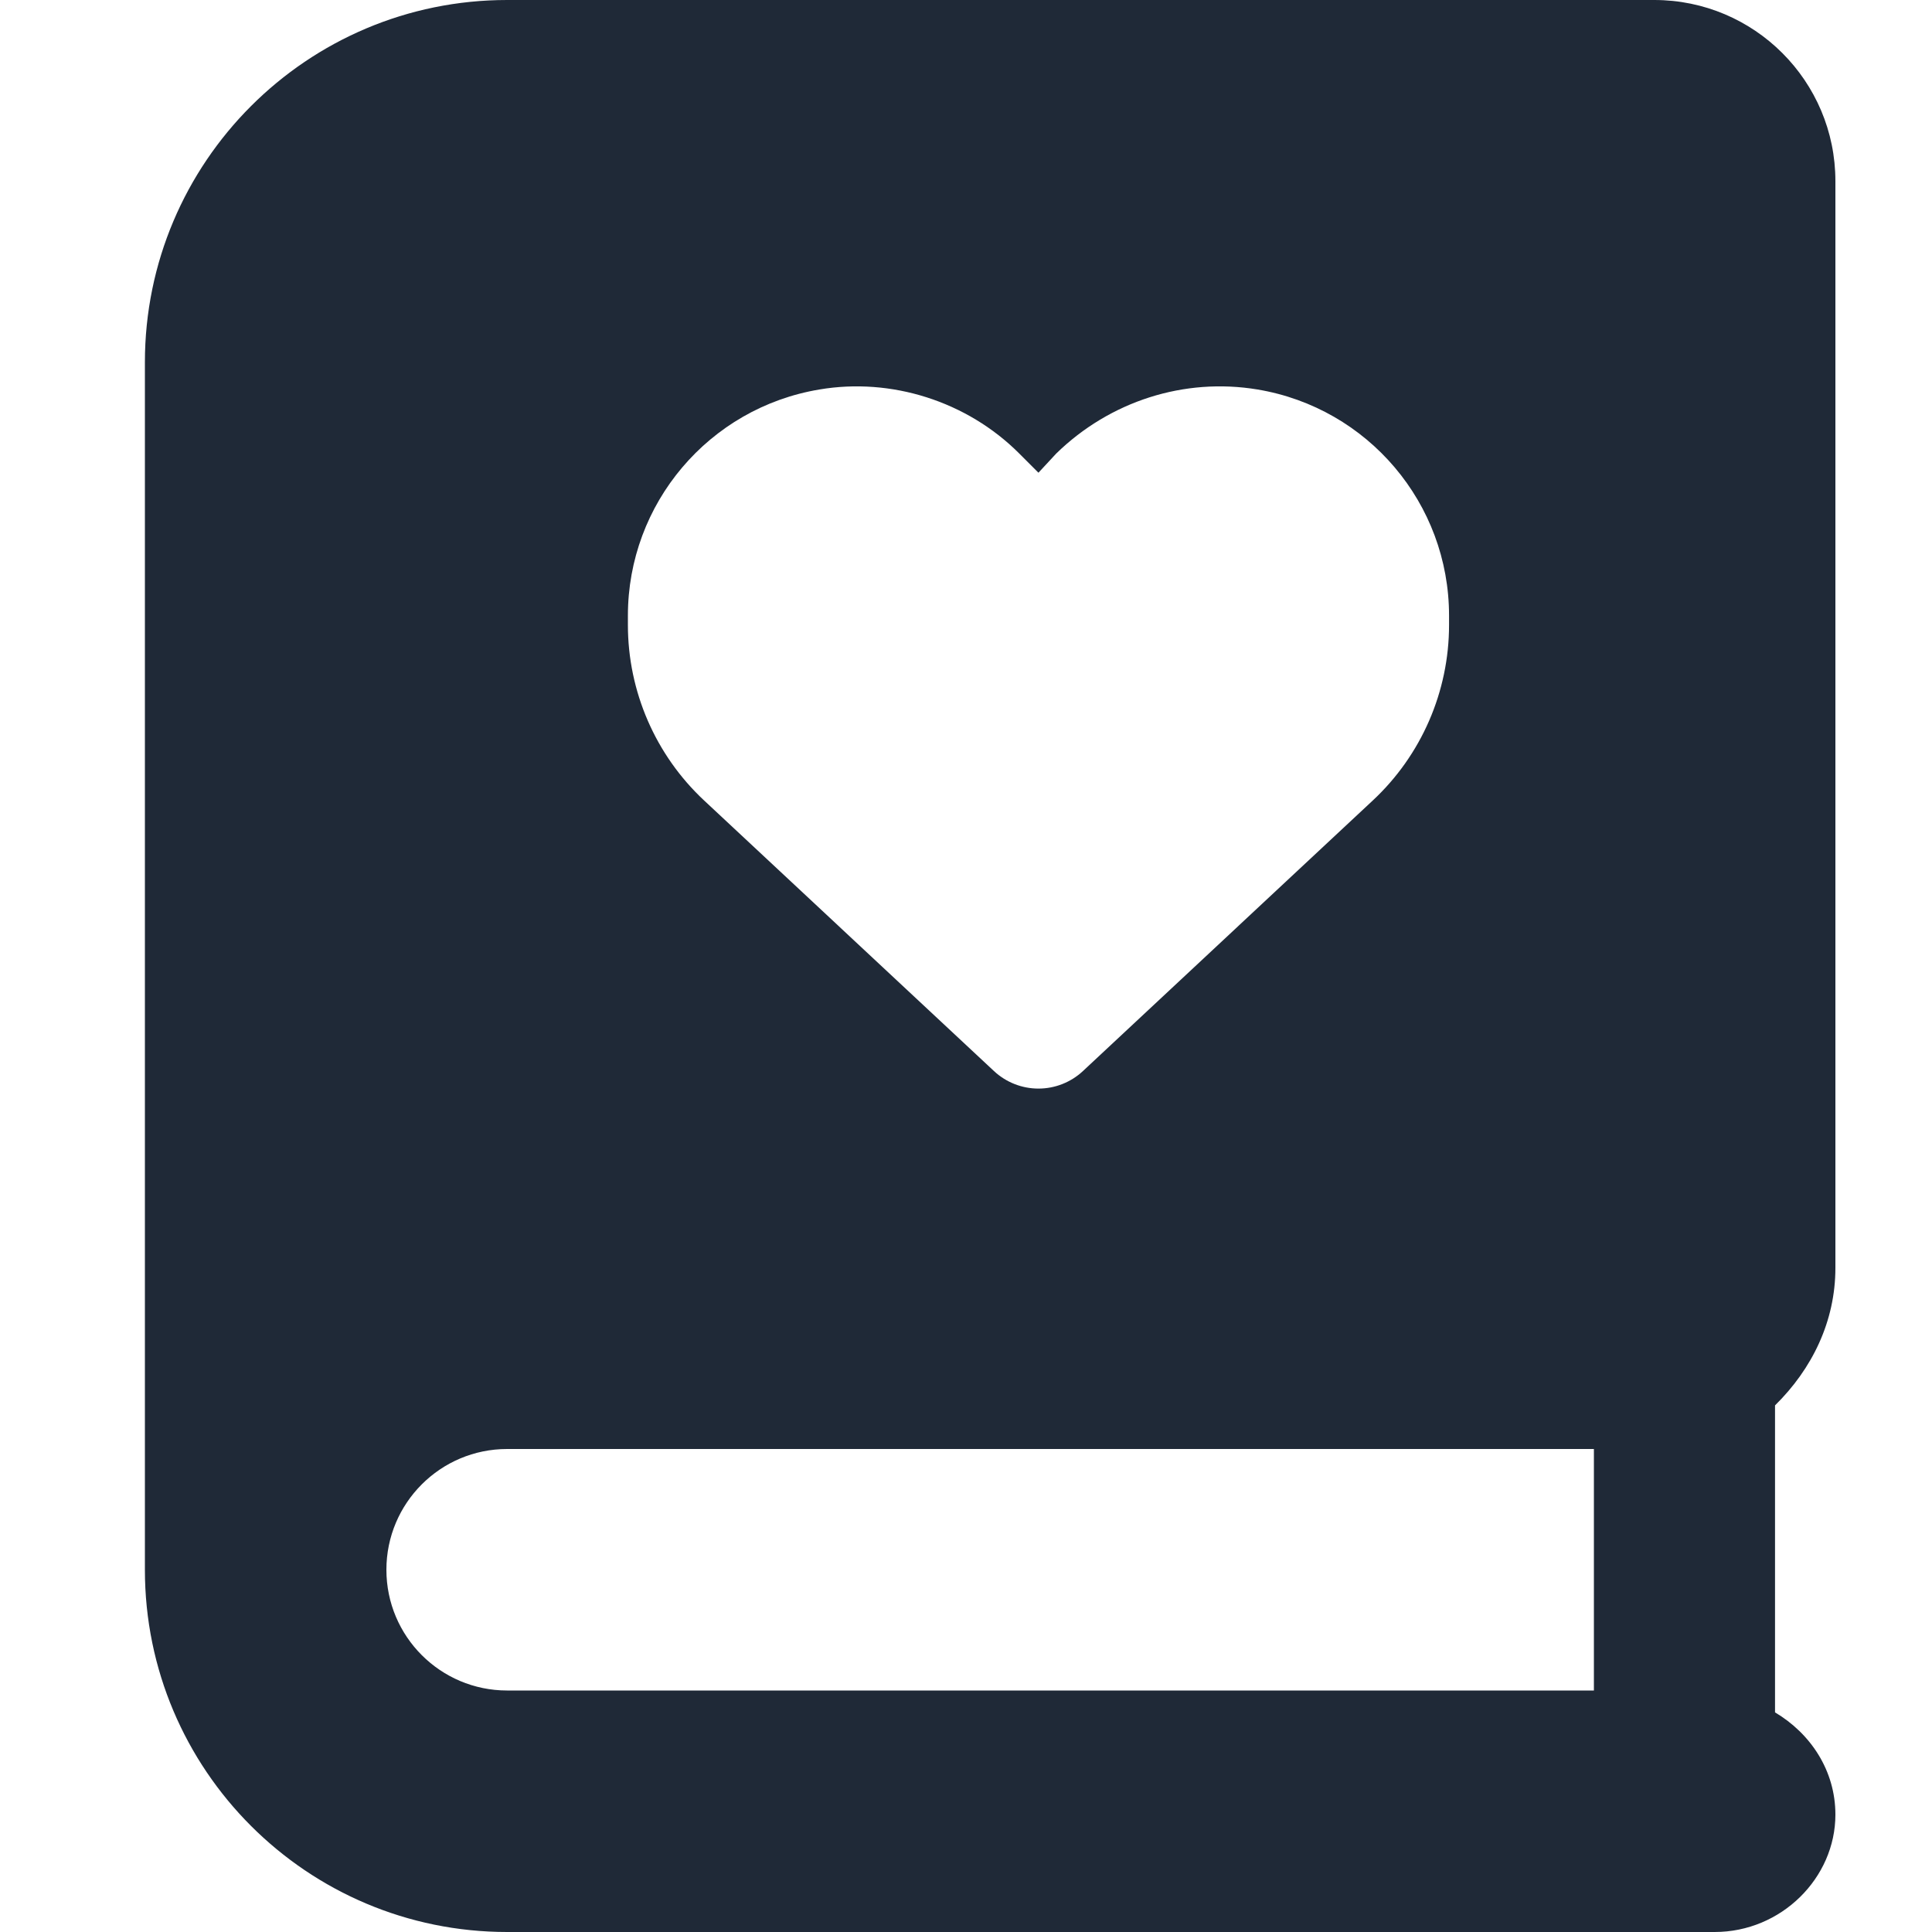 <svg fill="none" height="40" viewBox="0 0 40 40" width="40" xmlns="http://www.w3.org/2000/svg"><path clip-rule="evenodd" d="m38 3.75v22.5c0 1.109-.484 2.094-1.25 2.847v6.356c.734.436 1.25 1.202 1.25 2.117 0 1.31-1.119 2.43-2.5 2.43h-25c-4.142 0-7.5-3.358-7.5-7.5v-25c0-4.142 3.358-7.5 7.5-7.5h23.75c2.07 0 3.75 1.679 3.75 3.75zm-27.5 31.25h22.5v-5h-22.5c-1.38 0-2.5 1.119-2.5 2.5s1.12 2.5 2.5 2.5zm2.5-22.254v.193c0 1.378.572 2.696 1.58 3.636l6 5.601c.249.232.578.362.92.362s.671-.13.92-.362l6-5.601c1.009-.94 1.581-2.258 1.581-3.636v-.193c0-2.321-1.677-4.3-3.965-4.682-1.514-.252-3.055.241-4.167 1.325l-.369.398-.398-.398c-1.083-1.084-2.653-1.577-4.137-1.325-2.287.381-3.965 2.361-3.965 4.682z" fill="#1f2937" fill-rule="evenodd"/></svg>